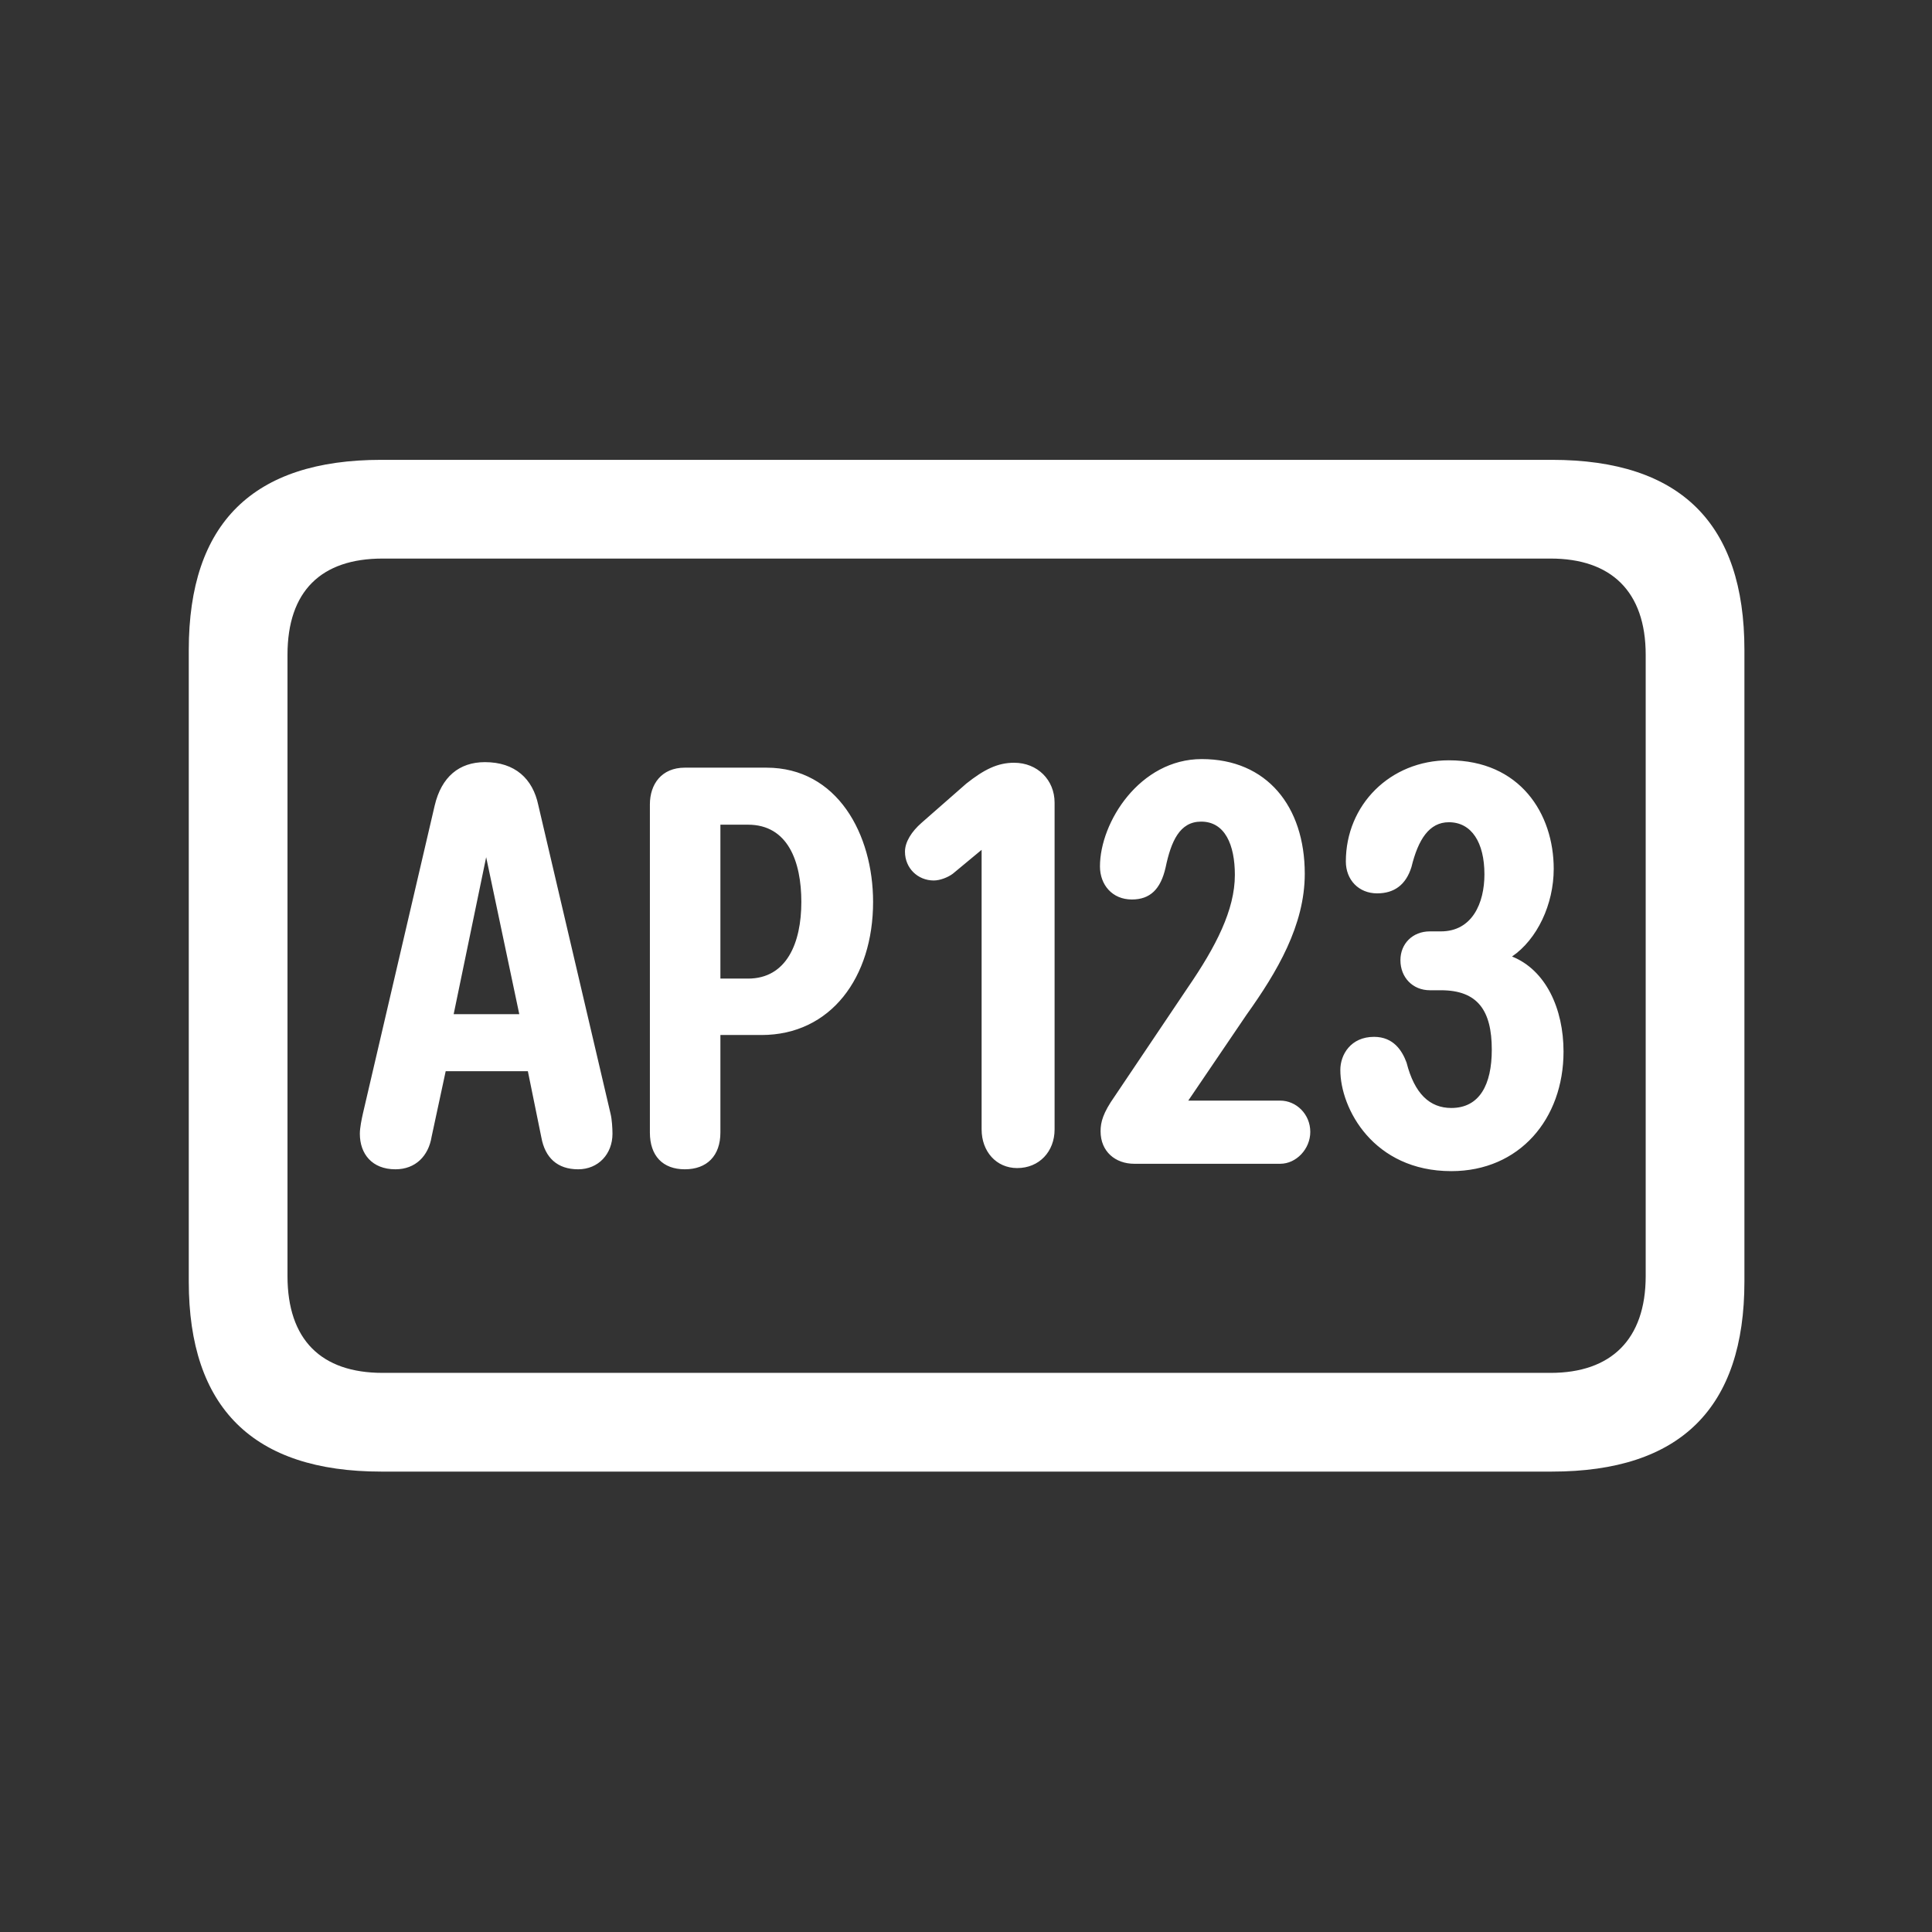 <svg xmlns="http://www.w3.org/2000/svg" viewBox="0 0 1024 1024" width="1024" height="1024">
  <rect x="0" y="0" width="1024" height="1024" fill="#333333" stroke="none"/>
  <title>licenseplate</title>
  <path transform="matrix(0.65, 0, 0, 0.65, 17.178, 746.176)" d="M284.50 52L1239 52C1344 52 1396 0 1396-103L1396-618C1396-721 1344-773 1239-773L284.50-773C180-773 127.50-721.50 127.50-618L127.50-103C127.50 0 180 52 284.50 52ZM285.50-28.50C235.50-28.50 208-55.50 208-107.50L208-614C208-666 235.50-692.50 285.50-692.50L1238-692.50C1287-692.50 1315.50-666 1315.50-614L1315.50-107.50C1315.50-55.50 1287-28.50 1238-28.50ZM898.50-199L1017.50-199C1030.50-199 1042-211 1042-225C1042-239.50 1030.50-250.50 1017.50-250.50L942.50-250.50L990-320.50C1015-355.50 1037.50-393.50 1037.50-435.50C1037.50-490.50 1006.50-529 953.50-529C903-529 870.50-477.50 870.50-441.50C870.50-426.50 880.50-414.50 896.50-414.50C911.50-414.50 920-423 924-440.50C928.50-462 935.50-478 953-478C972.50-478 980.50-459 980.50-434.50C980.50-406 965-376 942-342.50L882.50-254C873-240.50 871-233 871-225.50C871-209 883-199 898.50-199ZM1157-193C1212.50-193 1248.50-235.50 1248.50-290.50C1248.50-325.50 1234-357 1206.50-368C1227-382 1240.50-410.50 1240.50-439.50C1240.50-484.50 1213-528 1155-528C1107-528 1071-491.50 1071-445.50C1071-430.50 1081.50-419.50 1096.50-419.50C1110.50-419.50 1120-426.50 1124.50-441C1130-463.50 1139-477.50 1155-477.50C1173.50-477.50 1184-461 1184-435C1184-411.50 1174-388.50 1148.50-388.50L1139.50-388.50C1125.50-388.50 1115.50-378.50 1115.50-365C1115.50-351 1125.50-340.50 1139.50-340.50L1148.50-340.50C1178.50-340.50 1190-324 1190-292C1190-263.50 1180-244.50 1157-244.50C1139.50-244.50 1127-256 1120.50-281.50C1117-291 1110-302.50 1094-302.50C1075-302.50 1066.50-288 1066.50-275.50C1066.50-244 1093.50-193 1157-193ZM296-194.50C312.50-194.50 323-205.50 325.50-221L337-274.50L404-274.50L415-220.50C418-204 428-194.50 445-194.50C461.50-194.50 473-207 473-223.50C473-228 472.50-235.50 471.50-239.50L412.50-491.50C408-513 393.50-526.50 369-526.50C348-526.50 333.50-514.50 328-491L269.50-240C268.50-235.50 267-228.50 267-223.50C267-207 277-194.50 296-194.50ZM803-195.50C821-195.50 833.50-209 833.50-227L833.50-493.50C833.50-512 819.50-526 800.50-526C787-526 776-520.50 761.50-509L725-477C717-470 711.50-461.50 711.50-453.50C711.50-440 722-430 735-430C740-430 746.50-432.50 750.50-435.50L774-455L774-227C774-209 786-195.50 803-195.50ZM532-194.50C550-194.50 561-205.50 561-224.50L561-304L594.50-304C651-304 685.50-351 685.50-412.50C685.50-467.50 656.50-522 598.50-522L532-522C513-522 503.50-508.50 503.50-492L503.50-224.50C503.50-205.50 514-194.50 532-194.50ZM561-350L561-475.50L583.50-475.50C616-475.50 627-445.50 627-412.50C627-379 615-350 583.50-350ZM343.50-321L370-449L397-321Z" fill="white"/>
</svg>